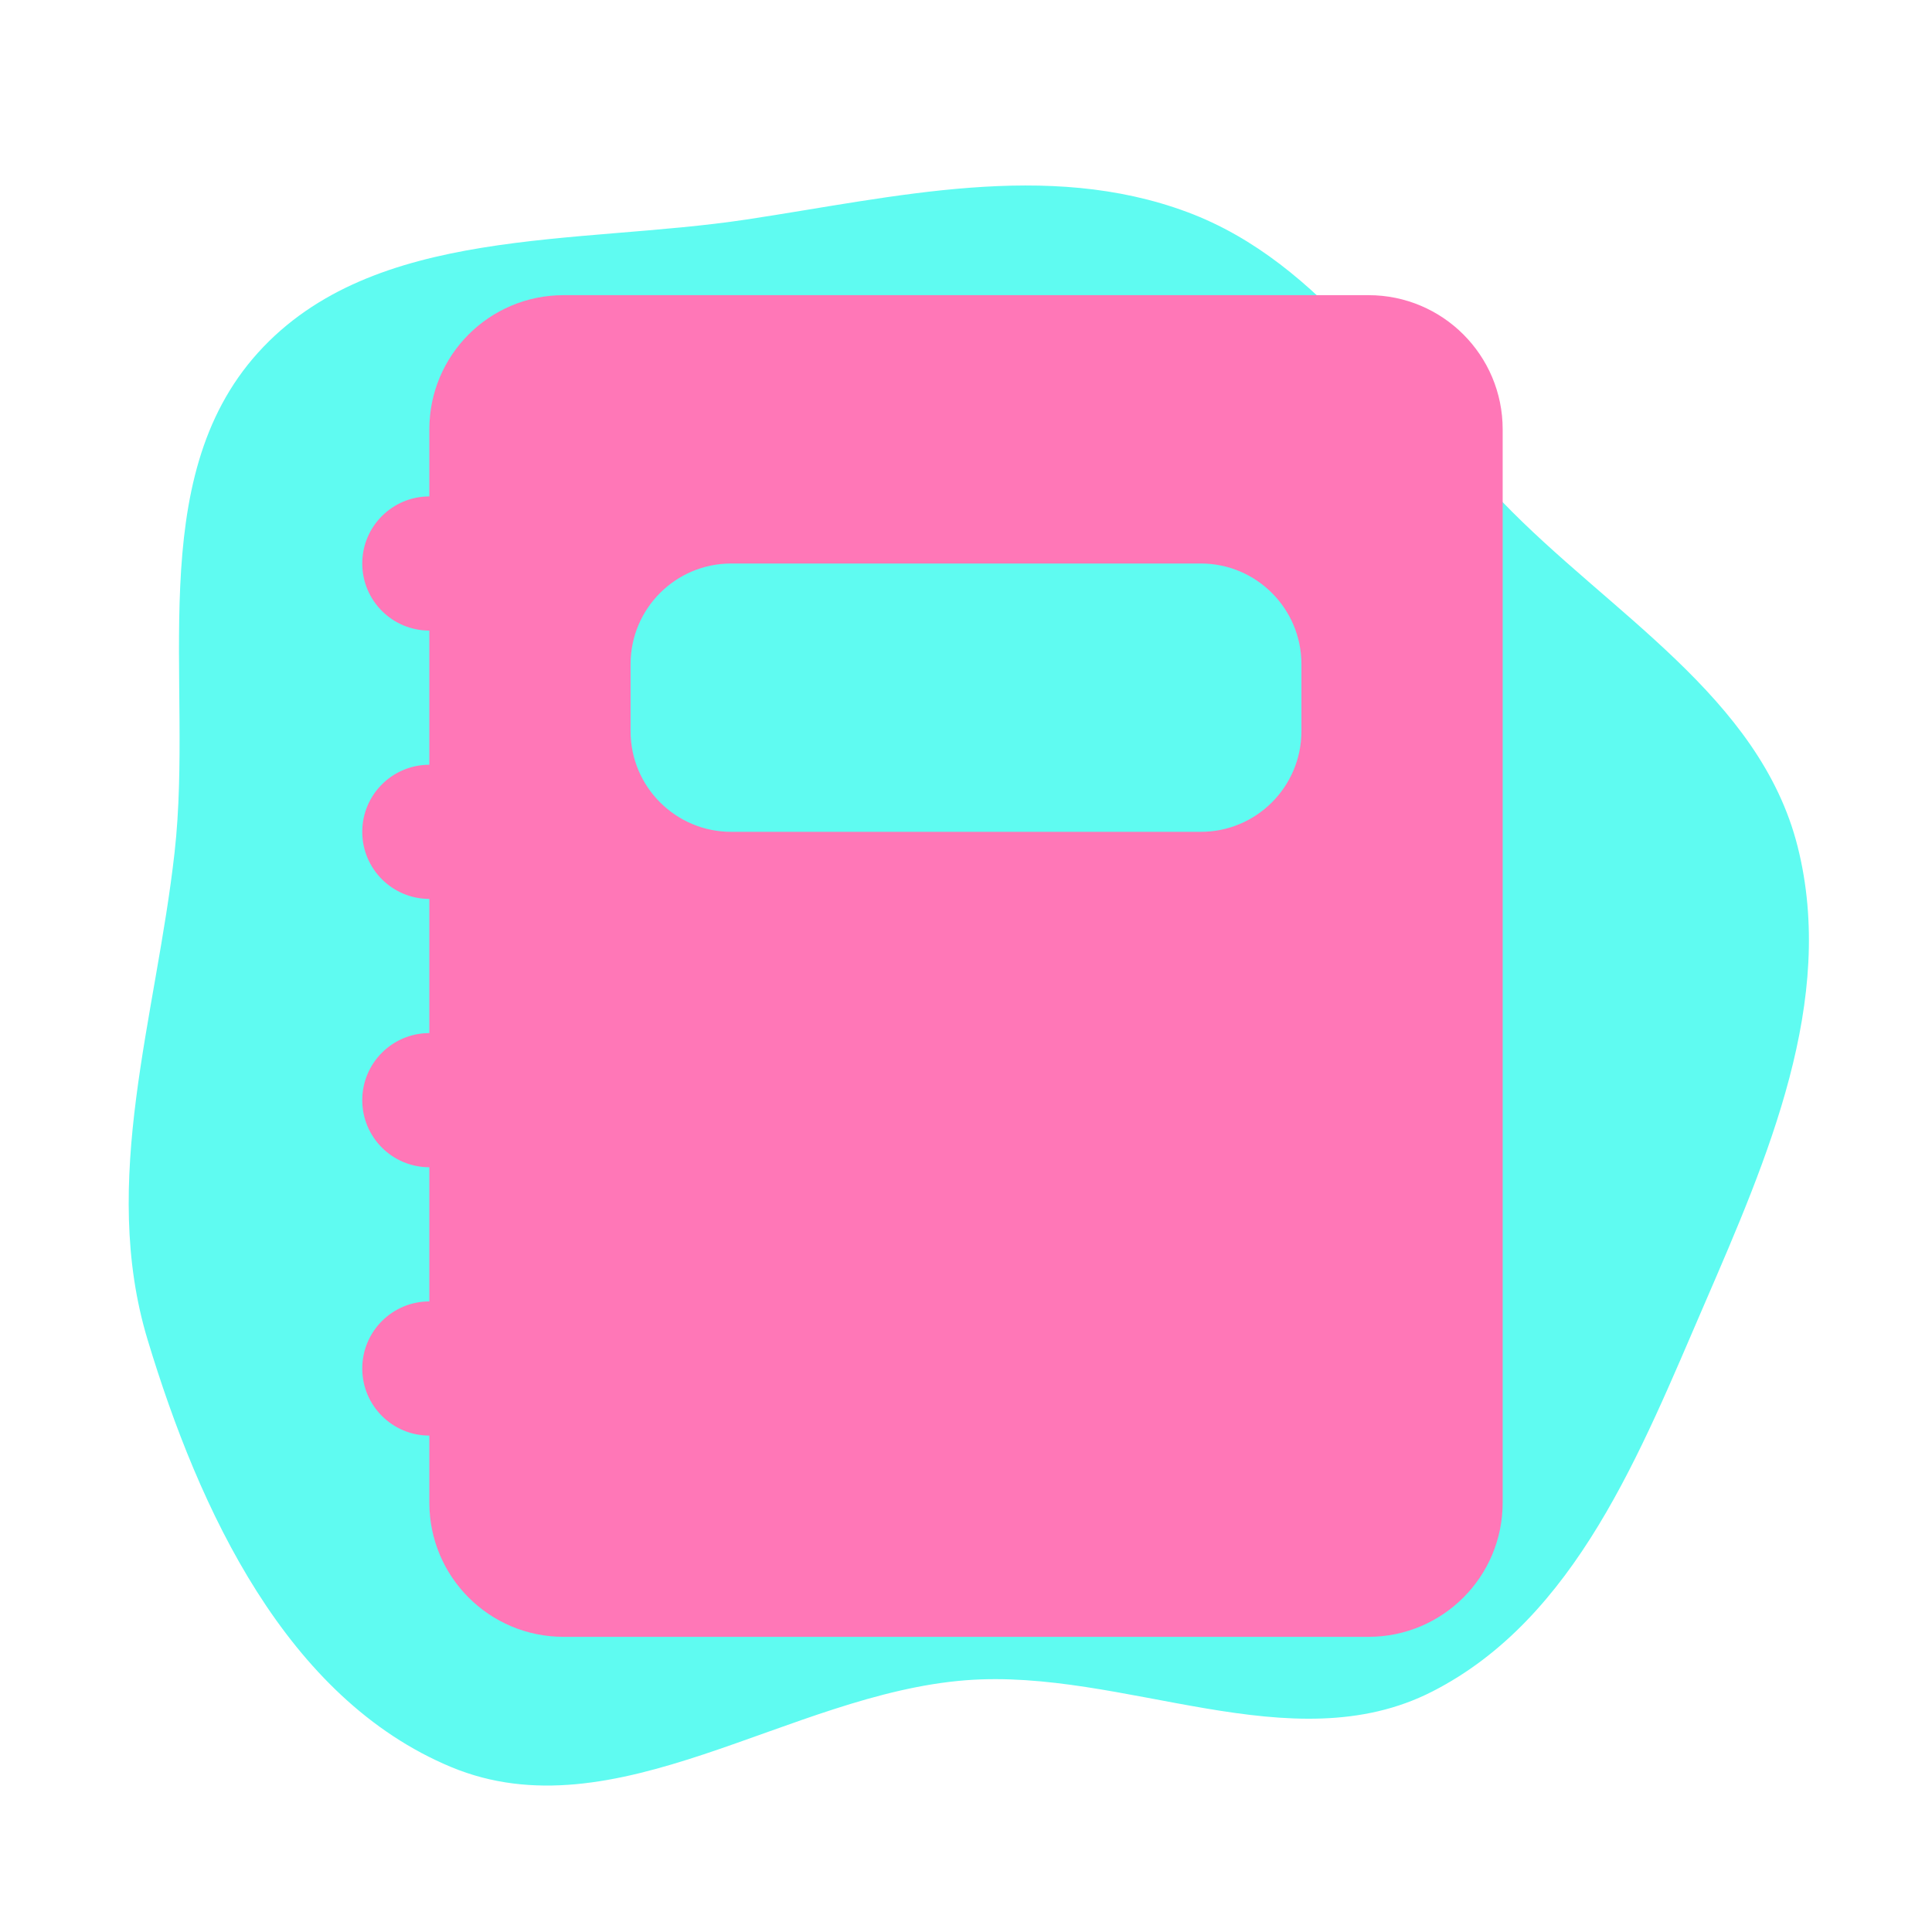 <!DOCTYPE svg PUBLIC "-//W3C//DTD SVG 1.1//EN" "http://www.w3.org/Graphics/SVG/1.1/DTD/svg11.dtd">
<!-- Uploaded to: SVG Repo, www.svgrepo.com, Transformed by: SVG Repo Mixer Tools -->
<svg width="256px" height="256px" viewBox="-2.4 -2.4 28.80 28.80" version="1.1" xmlns="http://www.w3.org/2000/svg" xmlns:xlink="http://www.w3.org/1999/xlink" fill="#000000" transform="matrix(1, 0, 0, 1, 0, 0)rotate(0)">
<g id="SVGRepo_bgCarrier" stroke-width="0" transform="translate(0,0), scale(1)">
<path transform="translate(-2.4, -2.4), scale(0.9)" d="M16,27.83C18.621,27.628,21.382,29.212,23.723,28.017C26.104,26.803,27.175,24.041,28.236,21.588C29.278,19.176,30.418,16.567,29.774,14.02C29.147,11.538,26.653,10.151,24.879,8.307C23.208,6.57,21.923,4.356,19.666,3.513C17.34,2.645,14.824,3.264,12.369,3.635C9.547,4.062,6.19,3.723,4.275,5.84C2.361,7.958,3.21,11.279,2.892,14.115C2.586,16.85,1.648,19.557,2.445,22.191C3.299,25.018,4.746,28.133,7.473,29.268C10.19,30.398,13.067,28.056,16,27.83" fill="#5ffbf1" strokewidth="0"/>
</g>
<g id="SVGRepo_tracerCarrier" stroke-linecap="round" stroke-linejoin="round" stroke="#CCCCCC" stroke-width="0.144"/>
<g id="SVGRepo_iconCarrier"> <title>diary_fill</title> <g id="页面-1" stroke="none" stroke-width="1" fill="none" fill-rule="evenodd"> <g id="Education" transform="translate(-288, -48)"> <g id="diary_fill" transform="translate(288, 48)"> <path d="M24,0 L24,24 L0,24 L0,0 L24,0 Z M12.593,23.258 L12.582,23.26 L12.511,23.295 L12.492,23.299 L12.492,23.299 L12.477,23.295 L12.406,23.26 C12.396,23.256 12.387,23.259 12.382,23.265 L12.378,23.276 L12.361,23.703 L12.366,23.723 L12.377,23.736 L12.48,23.81 L12.495,23.814 L12.495,23.814 L12.507,23.81 L12.611,23.736 L12.623,23.72 L12.623,23.72 L12.627,23.703 L12.61,23.276 C12.608,23.266 12.601,23.259 12.593,23.258 L12.593,23.258 Z M12.858,23.145 L12.845,23.147 L12.66,23.24 L12.65,23.25 L12.65,23.25 L12.647,23.261 L12.665,23.691 L12.67,23.703 L12.67,23.703 L12.678,23.71 L12.879,23.803 C12.891,23.807 12.902,23.803 12.908,23.795 L12.912,23.781 L12.878,23.167 C12.875,23.155 12.867,23.147 12.858,23.145 L12.858,23.145 Z M12.143,23.147 C12.133,23.142 12.122,23.145 12.116,23.153 L12.11,23.167 L12.076,23.781 C12.075,23.793 12.083,23.802 12.093,23.805 L12.108,23.803 L12.309,23.71 L12.319,23.702 L12.319,23.702 L12.323,23.691 L12.34,23.261 L12.337,23.249 L12.337,23.249 L12.328,23.24 L12.143,23.147 Z" id="MingCute" fill-rule="nonzero"> </path> <path d="M6,2 C4.895,2 4,2.895 4,4 L4,5 C3.448,5 3,5.448 3,6 C3,6.552 3.448,7 4,7 L4,9 C3.448,9 3,9.448 3,10 C3,10.552 3.448,11 4,11 L4,13 C3.448,13 3,13.448 3,14 C3,14.552 3.448,15 4,15 L4,17 C3.448,17 3,17.448 3,18 C3,18.552 3.448,19 4,19 L4,20 C4,21.105 4.895,22 6,22 L18,22 C19.105,22 20,21.105 20,20 L20,4 C20,2.895 19.105,2 18,2 L6,2 Z M8.5,6 C7.672,6 7,6.672 7,7.5 L7,8.5 C7,9.328 7.672,10 8.5,10 L15.5,10 C16.328,10 17,9.328 17,8.5 L17,7.5 C17,6.672 16.328,6 15.5,6 L8.5,6 Z" id="形状" fill="#FF77B7"> </path> </g> </g> </g> </g>
</svg>
